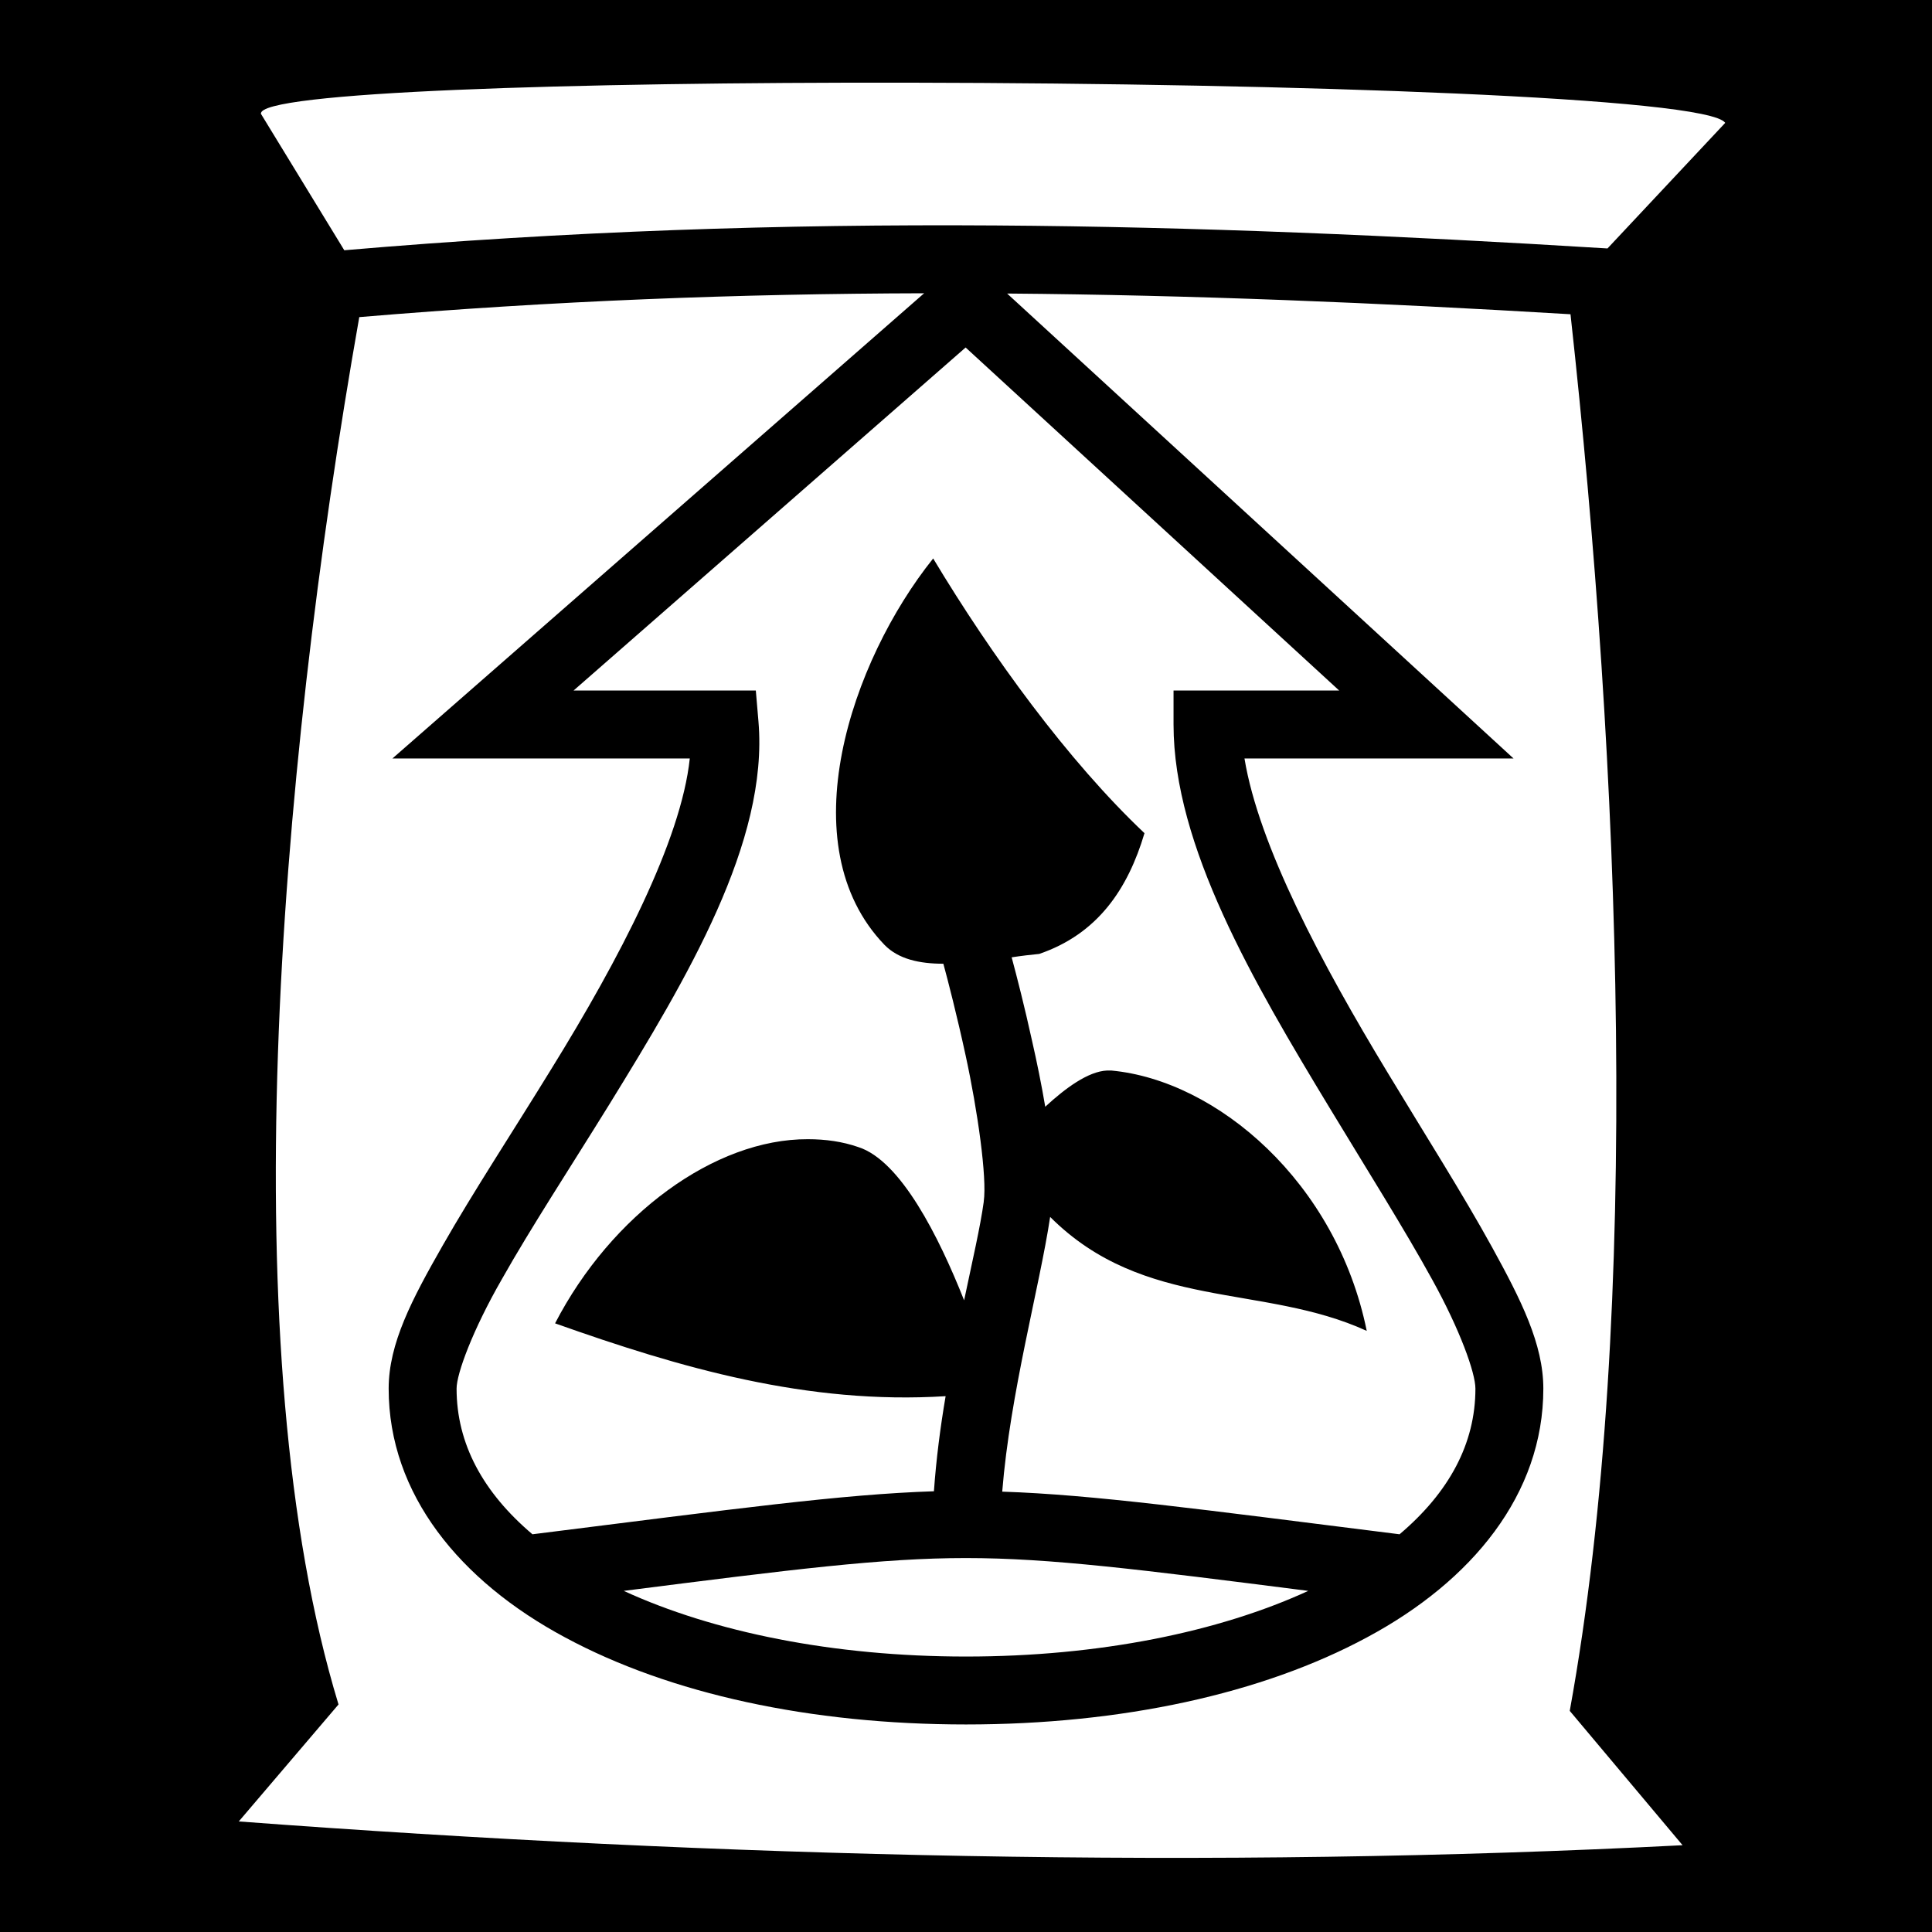 <svg xmlns="http://www.w3.org/2000/svg" viewBox="0 0 512 512"><path d="M0 0h512v512H0z"/><path fill="#fff" d="M241.1 21.91c-89.7-.15-172.99 2.47-171.94 8.27l22.08 36.14c59.36-5.1 115.96-6.95 172.66-6.57 53.2.35 106.5 2.67 162.1 6.09l31.2-33.28c-4.5-6.74-114.4-10.48-216.1-10.65zm3.8 55.81c-49.1.12-98.3 1.99-149.69 6.32C73.42 207.7 61.35 358.6 89.71 451.7l-26.43 31c128.12 9.6 258.52 12.7 382.62 6.3L416 453.4c19.3-106.2 13.3-251.2.2-370.12-51.2-3.06-100.3-5.1-149.3-5.49L401.1 201h-71.3c3.8 23.1 20.4 54.3 37.9 83.2 9.9 16.4 20 32.3 27.7 46.3 7.7 14 13.6 25.7 13.6 37.5 0 28-18.9 51-46.7 65.9-27.8 15-65.1 23.1-106.3 23.1s-78.5-8.1-106.3-23.1C121.9 419 103 396 103 368c0-12 6.2-23.7 14.3-37.9 8.1-14.2 18.6-30.2 28.8-46.8 18-29.1 34.4-60.5 36.7-82.3H104zm11 14.37L152 183h48.3l.7 8.2c2.7 31.9-18.9 68-39.6 101.6-10.4 16.8-20.8 32.7-28.4 46.2-7.7 13.4-12 25-12 29 0 14.6 7 27.5 20.1 38.6 54.2-6.8 82-10.6 106.4-11.4.6-8.5 1.7-17 3.1-25.2-36.6 2.3-70.3-7.5-103.5-19.3 14.9-28.8 42.3-48.9 67-48.8 4.6 0 9.1.6 13.4 2.1 11.2 3.6 21.3 23.7 28 40.6 2.2-10.5 4.3-19.5 5.2-26.1v-.1c.9-6.2-1.6-24-4.8-38.7-2.3-10.6-4.7-19.9-5.9-24.3-6.3 0-11.9-1.2-15.6-5-25.4-26.4-8.9-75.2 12.9-102.4 15.5 25.8 35.7 53.6 56 72.8-4.4 14.8-12.4 26.7-27.9 32-2.1.2-4.7.5-7.3.9 1.4 5.2 3.4 13 5.4 22.1 1.3 5.7 2.5 11.6 3.5 17.5 5.3-4.9 11.4-9.4 16.4-9.6h1.1c28 2.6 59.7 29.6 67.7 69-27.5-12.6-59-5.3-83.9-30.2-2.8 18.6-10.6 46.6-12.7 72.8 24.1.8 51.9 4.6 105.3 11.3 13.1-11.1 20.1-24 20.1-38.6 0-4.2-4.1-15.6-11.4-28.8-7.3-13.3-17.2-29-27.3-45.7C332.2 260.3 311 224.2 311 192v-9h43.9zm.1 320.81c-22.3 0-45.9 3-90.7 8.7C189 432.5 220.8 439 256 439s67-6.5 90.7-17.4c-44.8-5.7-68.4-8.7-90.7-8.7z"/></svg>